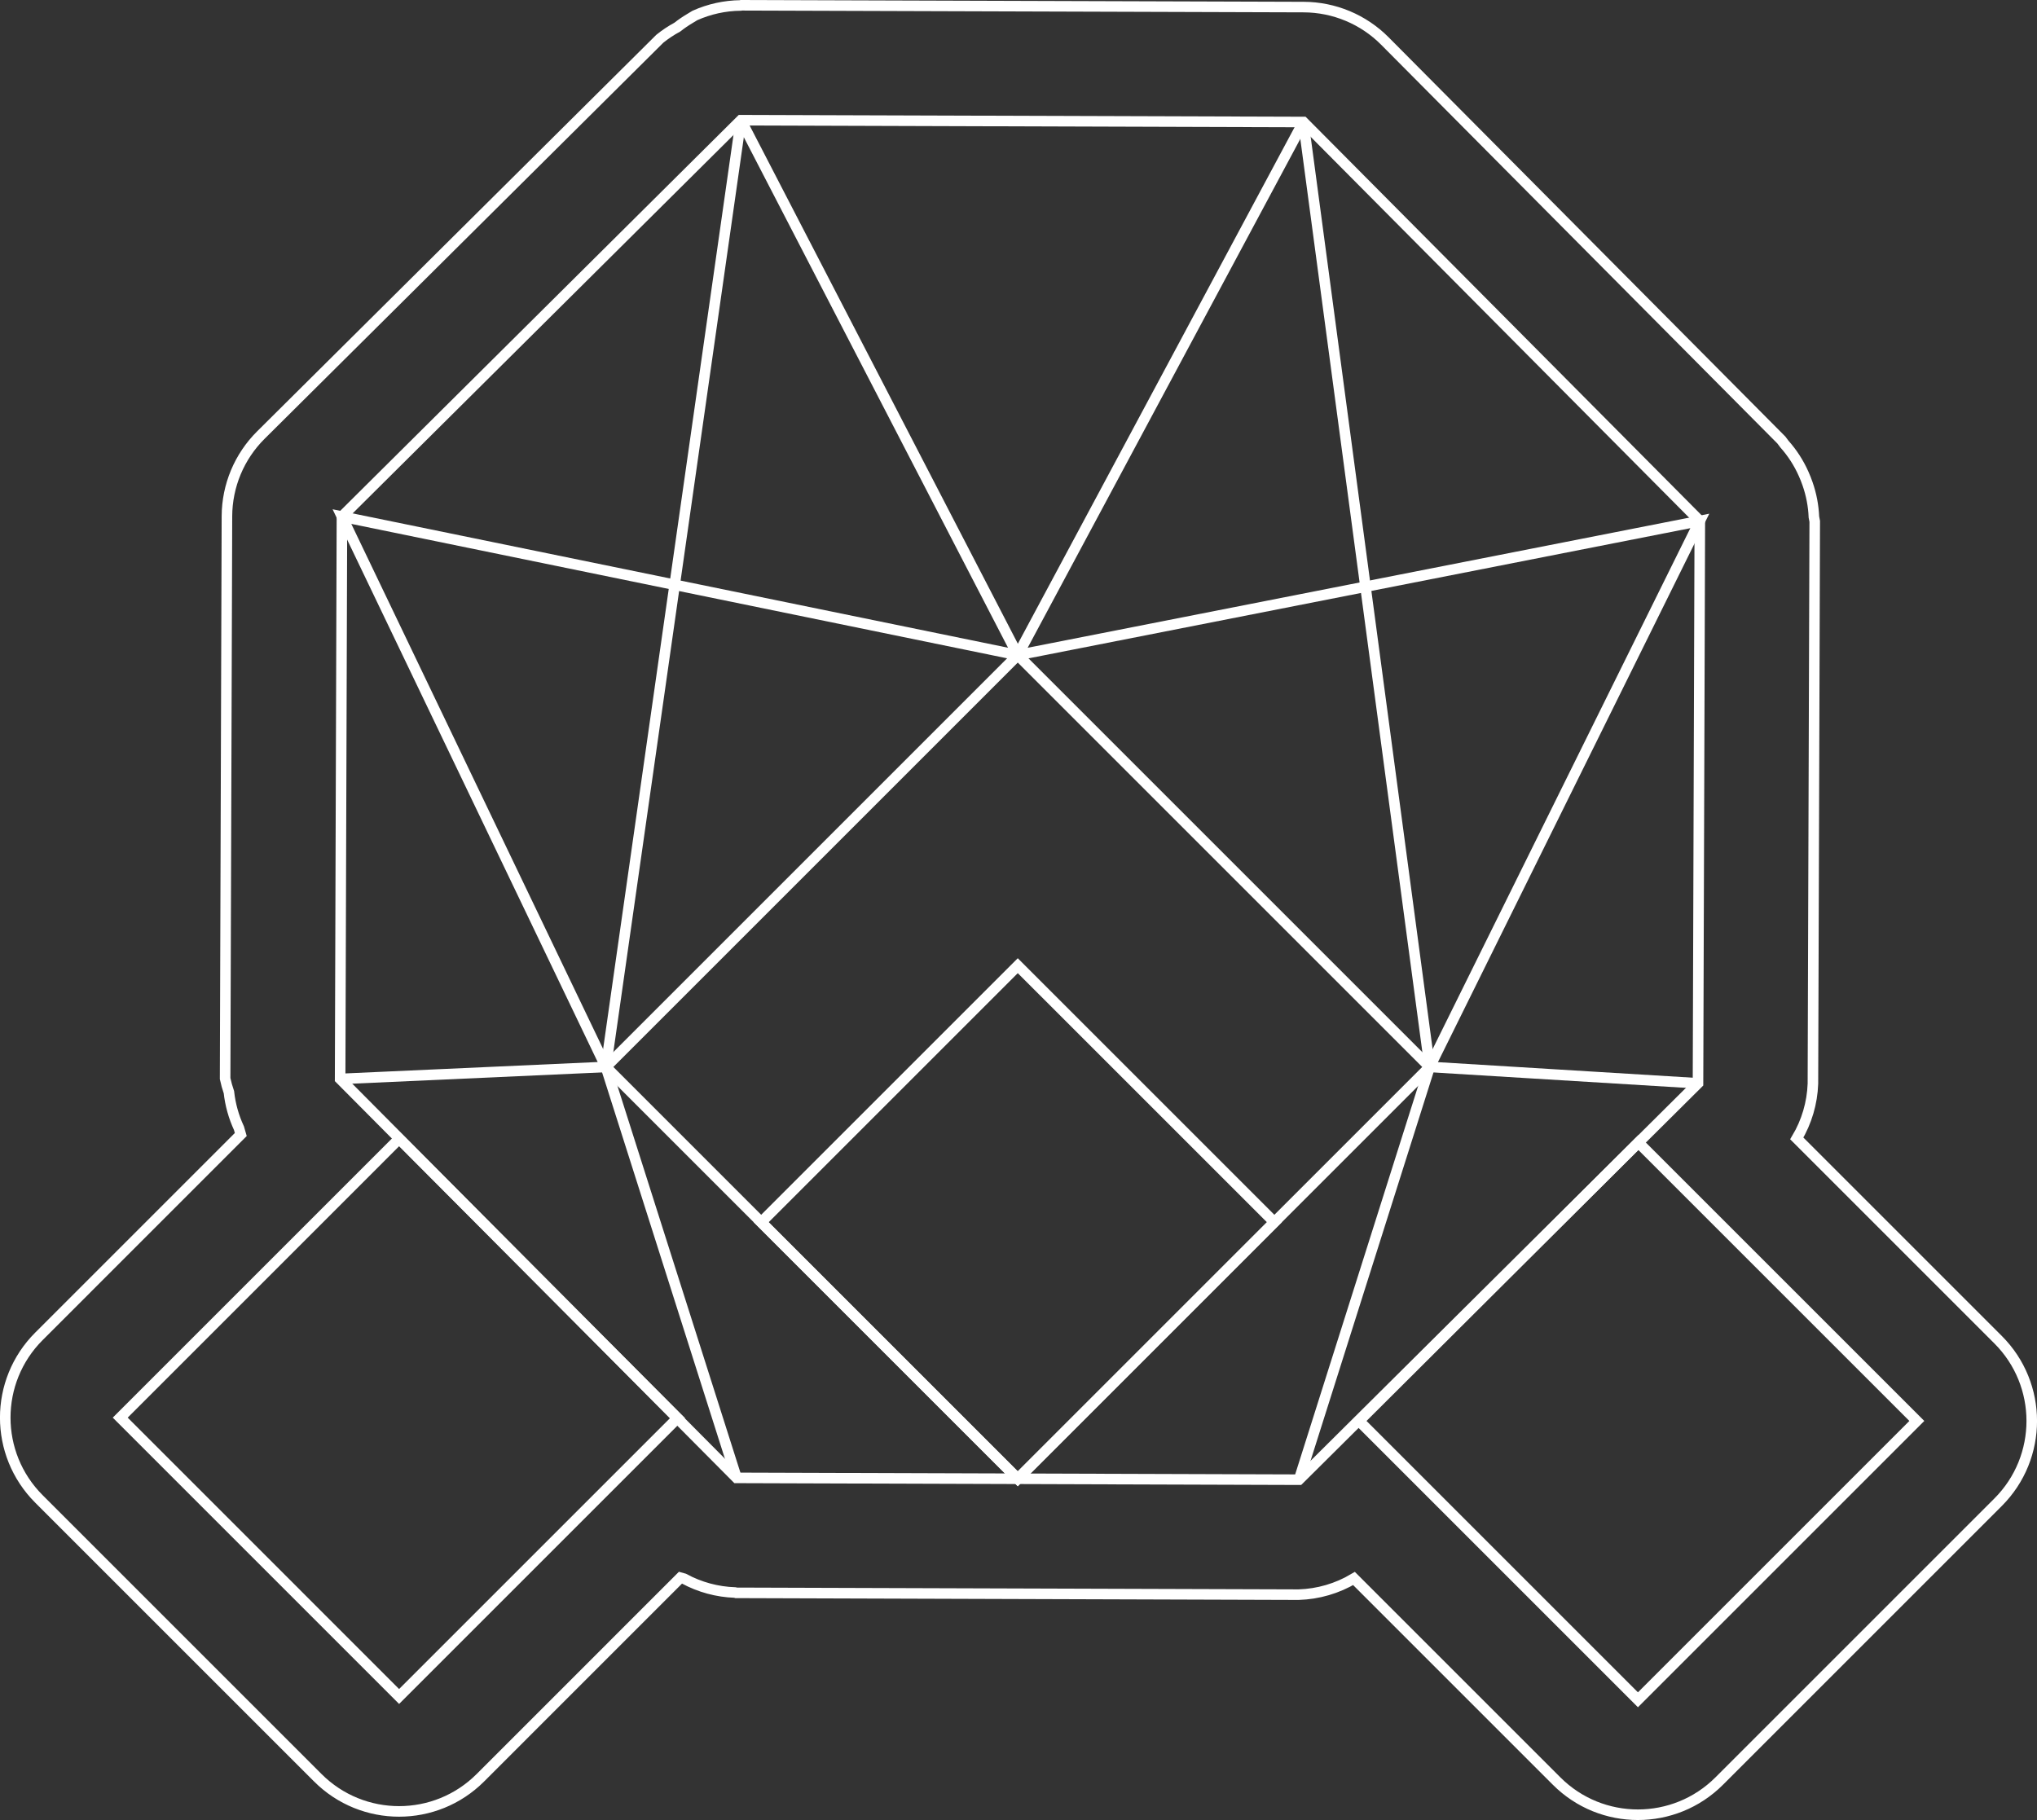 <?xml version="1.0" encoding="UTF-8" standalone="no"?>
<svg
    fill="none"
    stroke="white"
    version="1.1"
    viewBox="0 0 192.974 172.44"
    xmlns="http://www.w3.org/2000/svg"
>
    <rect x="0" y="0" width="192.974" height="172.44" fill="#333333" stroke="none"/>
    <path d="m 70.223,0.5 c -0.022,0.006 -0.044,0.011 -0.066,0.017 -1.493,0.017 -2.967,0.34 -4.33,0.951 -0.167,0.095 -0.332,0.195 -0.493,0.299 -0.408,0.242 -0.799,0.511 -1.172,0.805 -0.582,0.314 -1.134,0.68 -1.649,1.094 L 24.714,41.221 c -2.049,2.036 -3.205,4.802 -3.215,7.69 l -0.172,53.284 c 0.093,0.438 0.214,0.869 0.36,1.292 0.129,1.178 0.45,2.326 0.949,3.401 0.051,0.205 0.107,0.409 0.17,0.61 L 3.686,126.618 c -4.252,4.253 -4.252,11.147 0,15.4 l 26.421,26.421 c 4.253,4.252 11.148,4.252 15.401,0 l 18.953,-18.954 c 0.113,0.033 0.227,0.064 0.341,0.093 1.485,0.805 3.137,1.253 4.824,1.31 0.037,0.011 0.075,0.02 0.112,0.031 l 53.284,0.172 c 1.851,-0.056 3.658,-0.583 5.249,-1.532 l 19.196,19.196 c 4.253,4.251 11.147,4.251 15.4,-0.001 l 26.421,-26.421 c 4.252,-4.253 4.252,-11.147 0,-15.4 l -19.07,-19.07 c 0.937,-1.572 1.462,-3.354 1.528,-5.182 l 0.172,-53.284 c -0.023,-0.137 -0.049,-0.273 -0.078,-0.408 -0.044,-1.076 -0.248,-2.14 -0.604,-3.157 -0.11,-0.318 -0.234,-0.631 -0.372,-0.937 -0.456,-1.027 -1.068,-1.977 -1.815,-2.816 -0.071,-0.098 -0.144,-0.195 -0.219,-0.29 -0.026,-0.034 -0.052,-0.068 -0.077,-0.102 L 131.197,3.886 c -2.036,-2.049 -4.802,-3.205 -7.691,-3.215 z" />
    <path d="M 69.777,140.026 32.222,102.228 32.393,48.944 70.192,11.388 123.476,11.56 161.031,49.358 l -0.172,53.284 -37.798,37.556 z" />
    <path d="M 70.192,11.39 57.398,101.094 69.777,140.029" />
    <path d="M 32.222,102.228 57.399,101.091 32.394,48.945 96.421,62.071 70.194,11.39" />
    <path d="m 123.475,11.563 11.965,89.531 -12.379,39.107" />
    <path d="M 160.858,102.641 135.439,101.09 161.03,49.358 96.417,62.069 123.473,11.561" />
    <path d="M 96.419,62.071 57.398,101.092 96.419,140.113 135.44,101.092 Z" />
    <path d="M 96.419,91.497 72.111,115.805 96.419,140.113 120.727,115.805 Z" />
    <path d="M 37.809,107.897 64.188,134.36 37.809,160.739 11.389,134.318 Z" />
    <path d="m 155.211,108.254 26.379,26.378 -26.421,26.421 -26.421,-26.421 z" />
</svg>
